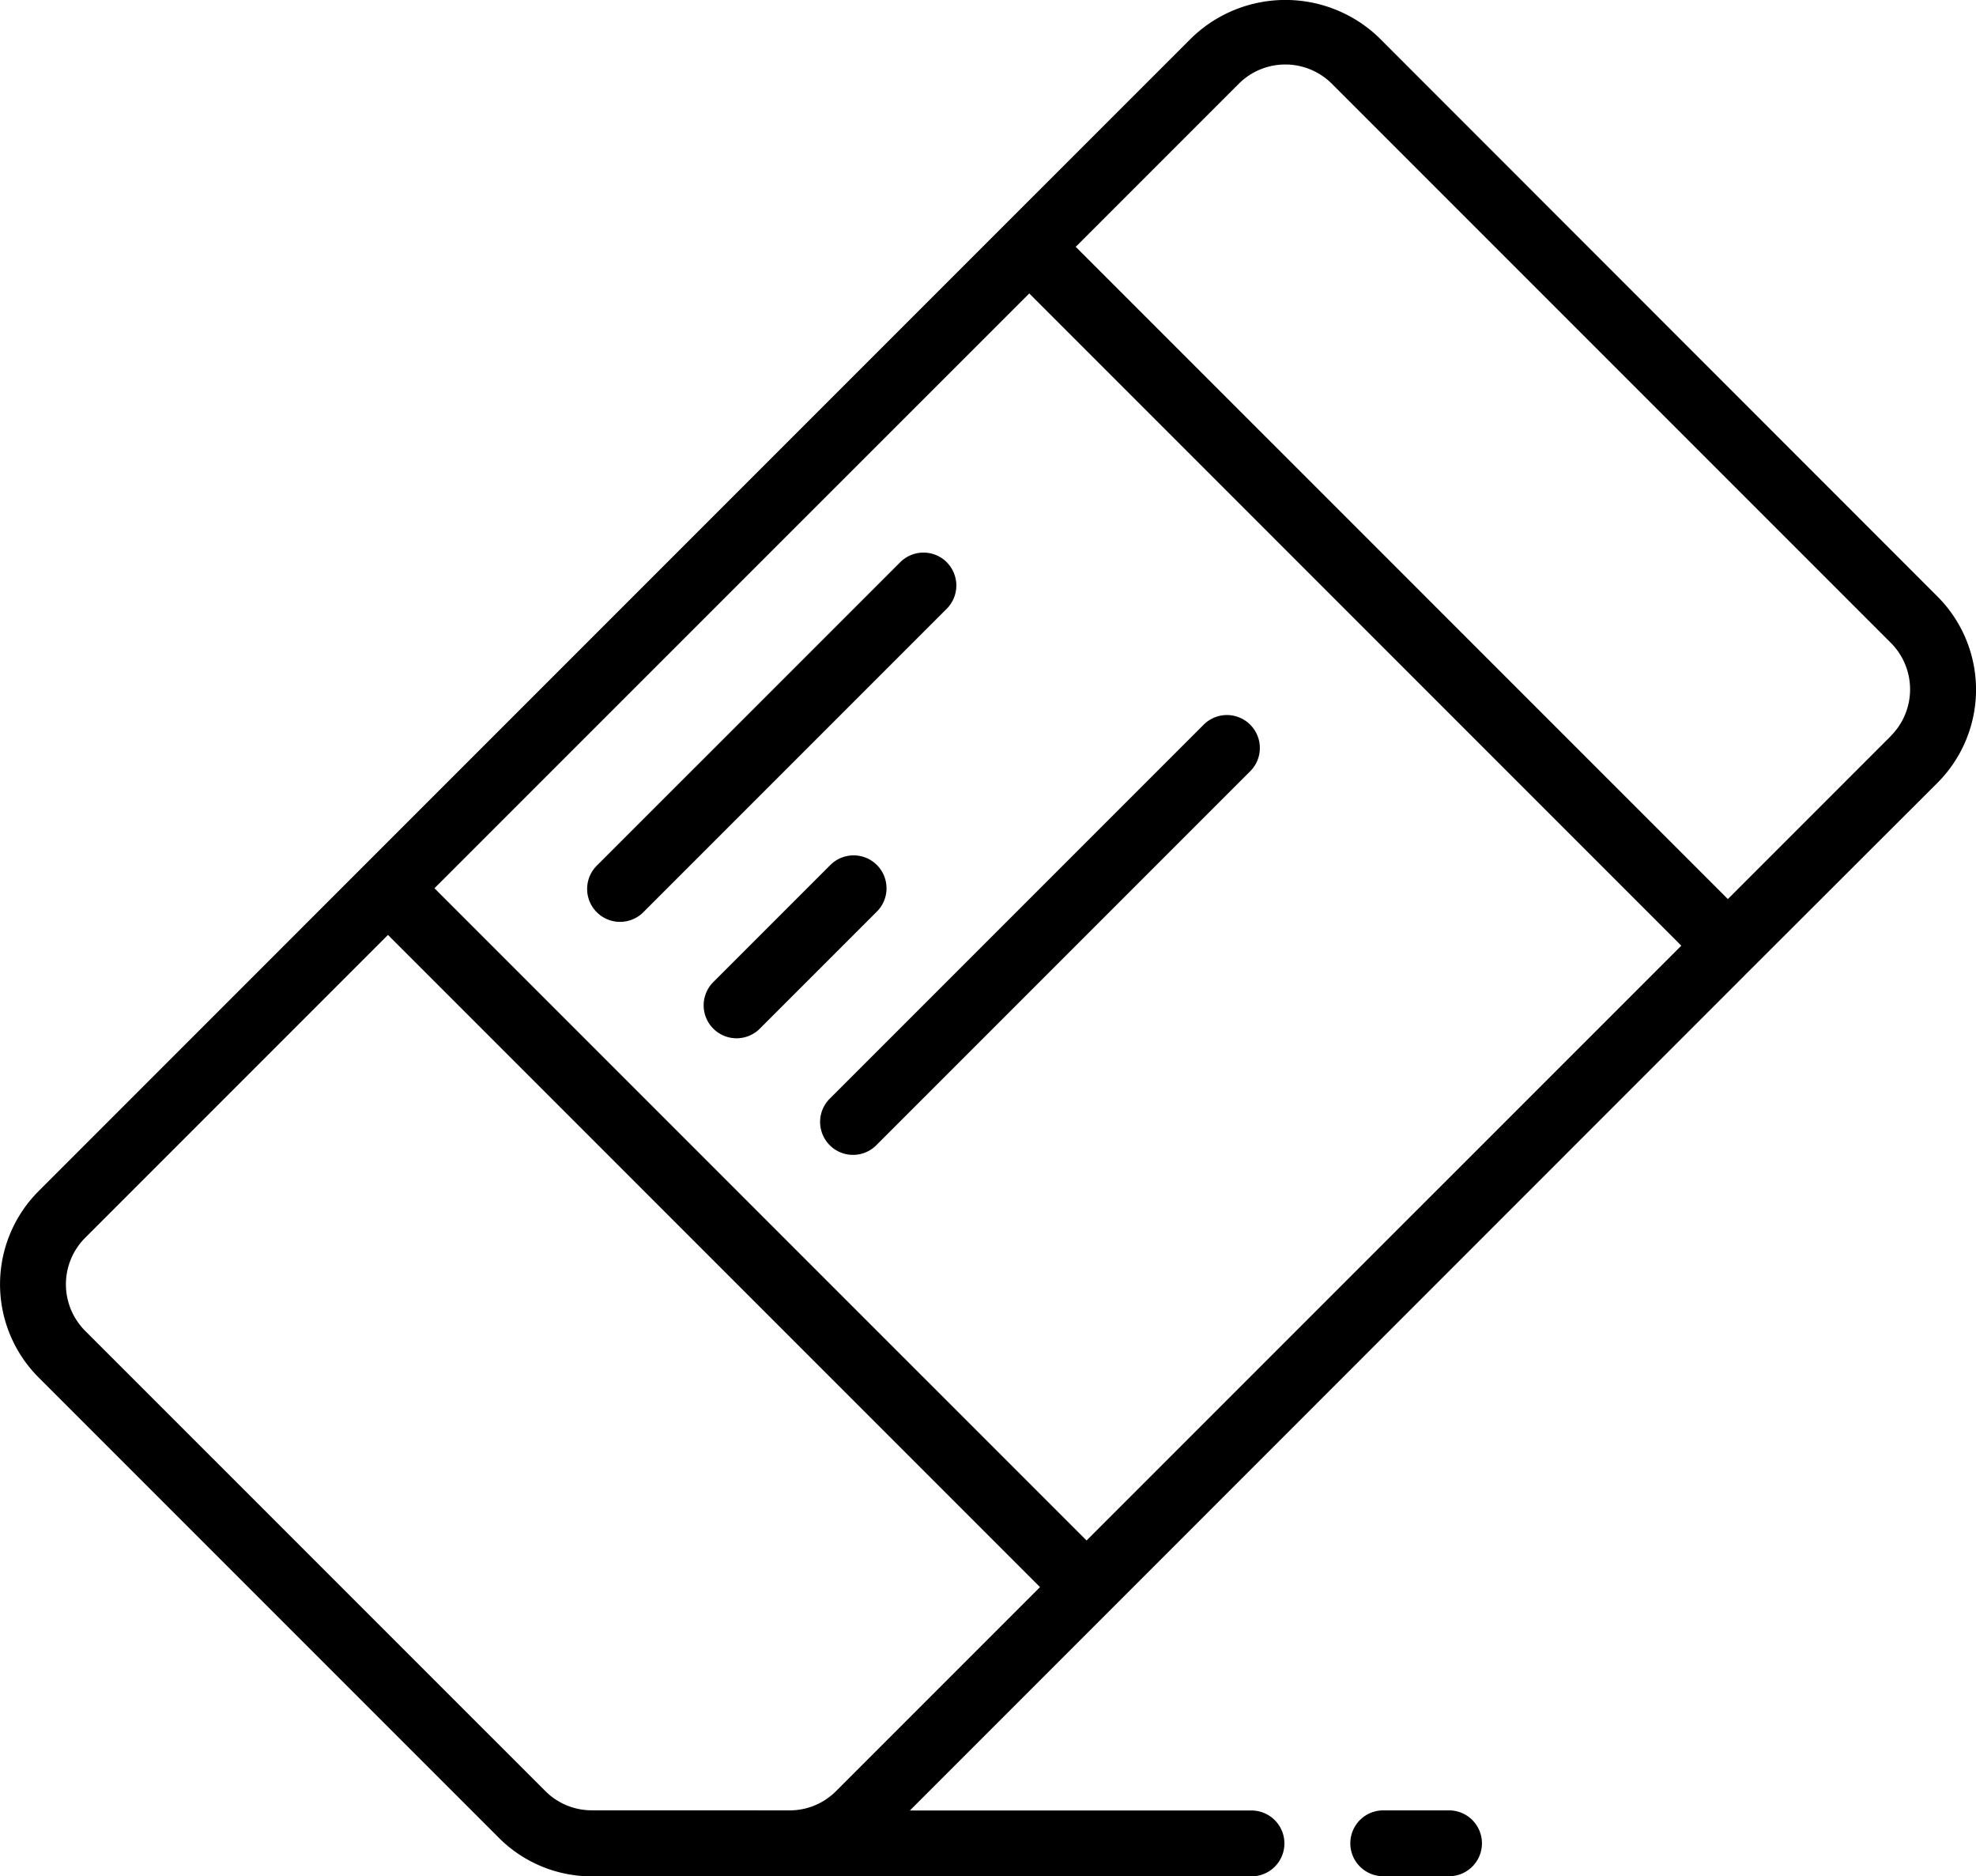 <svg xmlns="http://www.w3.org/2000/svg" width="31.629" height="30.027" viewBox="0 0 31.629 30.027">
  <g id="eraser" transform="translate(0 -12.972)">
    <g id="Page-1_30_" transform="translate(0 12.972)">
      <g id="_x30_31---Eraser" transform="translate(0 0)">
        <path id="Shape_168_" d="M23.066,13.568a2.161,2.161,0,0,0-2.982,0L17.1,16.551,6.836,26.815,1.618,32.034a2.109,2.109,0,0,0,0,2.982L8.982,42.38A2.1,2.1,0,0,0,10.474,43H21.032a.527.527,0,0,0,0-1.054H15.564l3.2-3.2L29.029,28.478,32.012,25.5a2.109,2.109,0,0,0,0-2.982Zm-5.591,4.1L27.912,28.106l-9.52,9.519L7.954,27.187Zm-4.35,24.275H10.474a1.047,1.047,0,0,1-.746-.309L2.364,34.271a1.054,1.054,0,0,1,0-1.491l4.846-4.846L17.647,38.371l-3.265,3.265a1.045,1.045,0,0,1-.745.308h-.512ZM31.266,24.751,28.657,27.36,18.219,16.922l2.609-2.609a1.054,1.054,0,0,1,1.491,0l8.946,8.946a1.054,1.054,0,0,1,0,1.491Z" transform="translate(-1 -12.972)"/>
        <path id="Shape_167_" d="M158.965,156.279a.527.527,0,0,0-.746,0l-4.846,4.845a.527.527,0,1,0,.745.745l4.846-4.846a.527.527,0,0,0,0-.744Z" transform="translate(-143.81 -147.281)"/>
        <path id="Shape_166_" d="M186.156,234.713a.527.527,0,0,0-.745,0l-1.863,1.863a.527.527,0,1,0,.745.745l1.863-1.863a.527.527,0,0,0,0-.745Z" transform="translate(-172.12 -220.87)"/>
        <path id="Shape_165_" d="M220.422,199.168a.527.527,0,1,0-.745-.745l-5.964,5.964a.527.527,0,1,0,.745.745Z" transform="translate(-200.421 -186.815)"/>
        <path id="Shape_164_" d="M352.453,483.018a.527.527,0,1,0,0-1.054H351.4a.527.527,0,1,0,0,1.054Z" transform="translate(-329.259 -452.992)"/>
      </g>
    </g>
  </g>
</svg>
